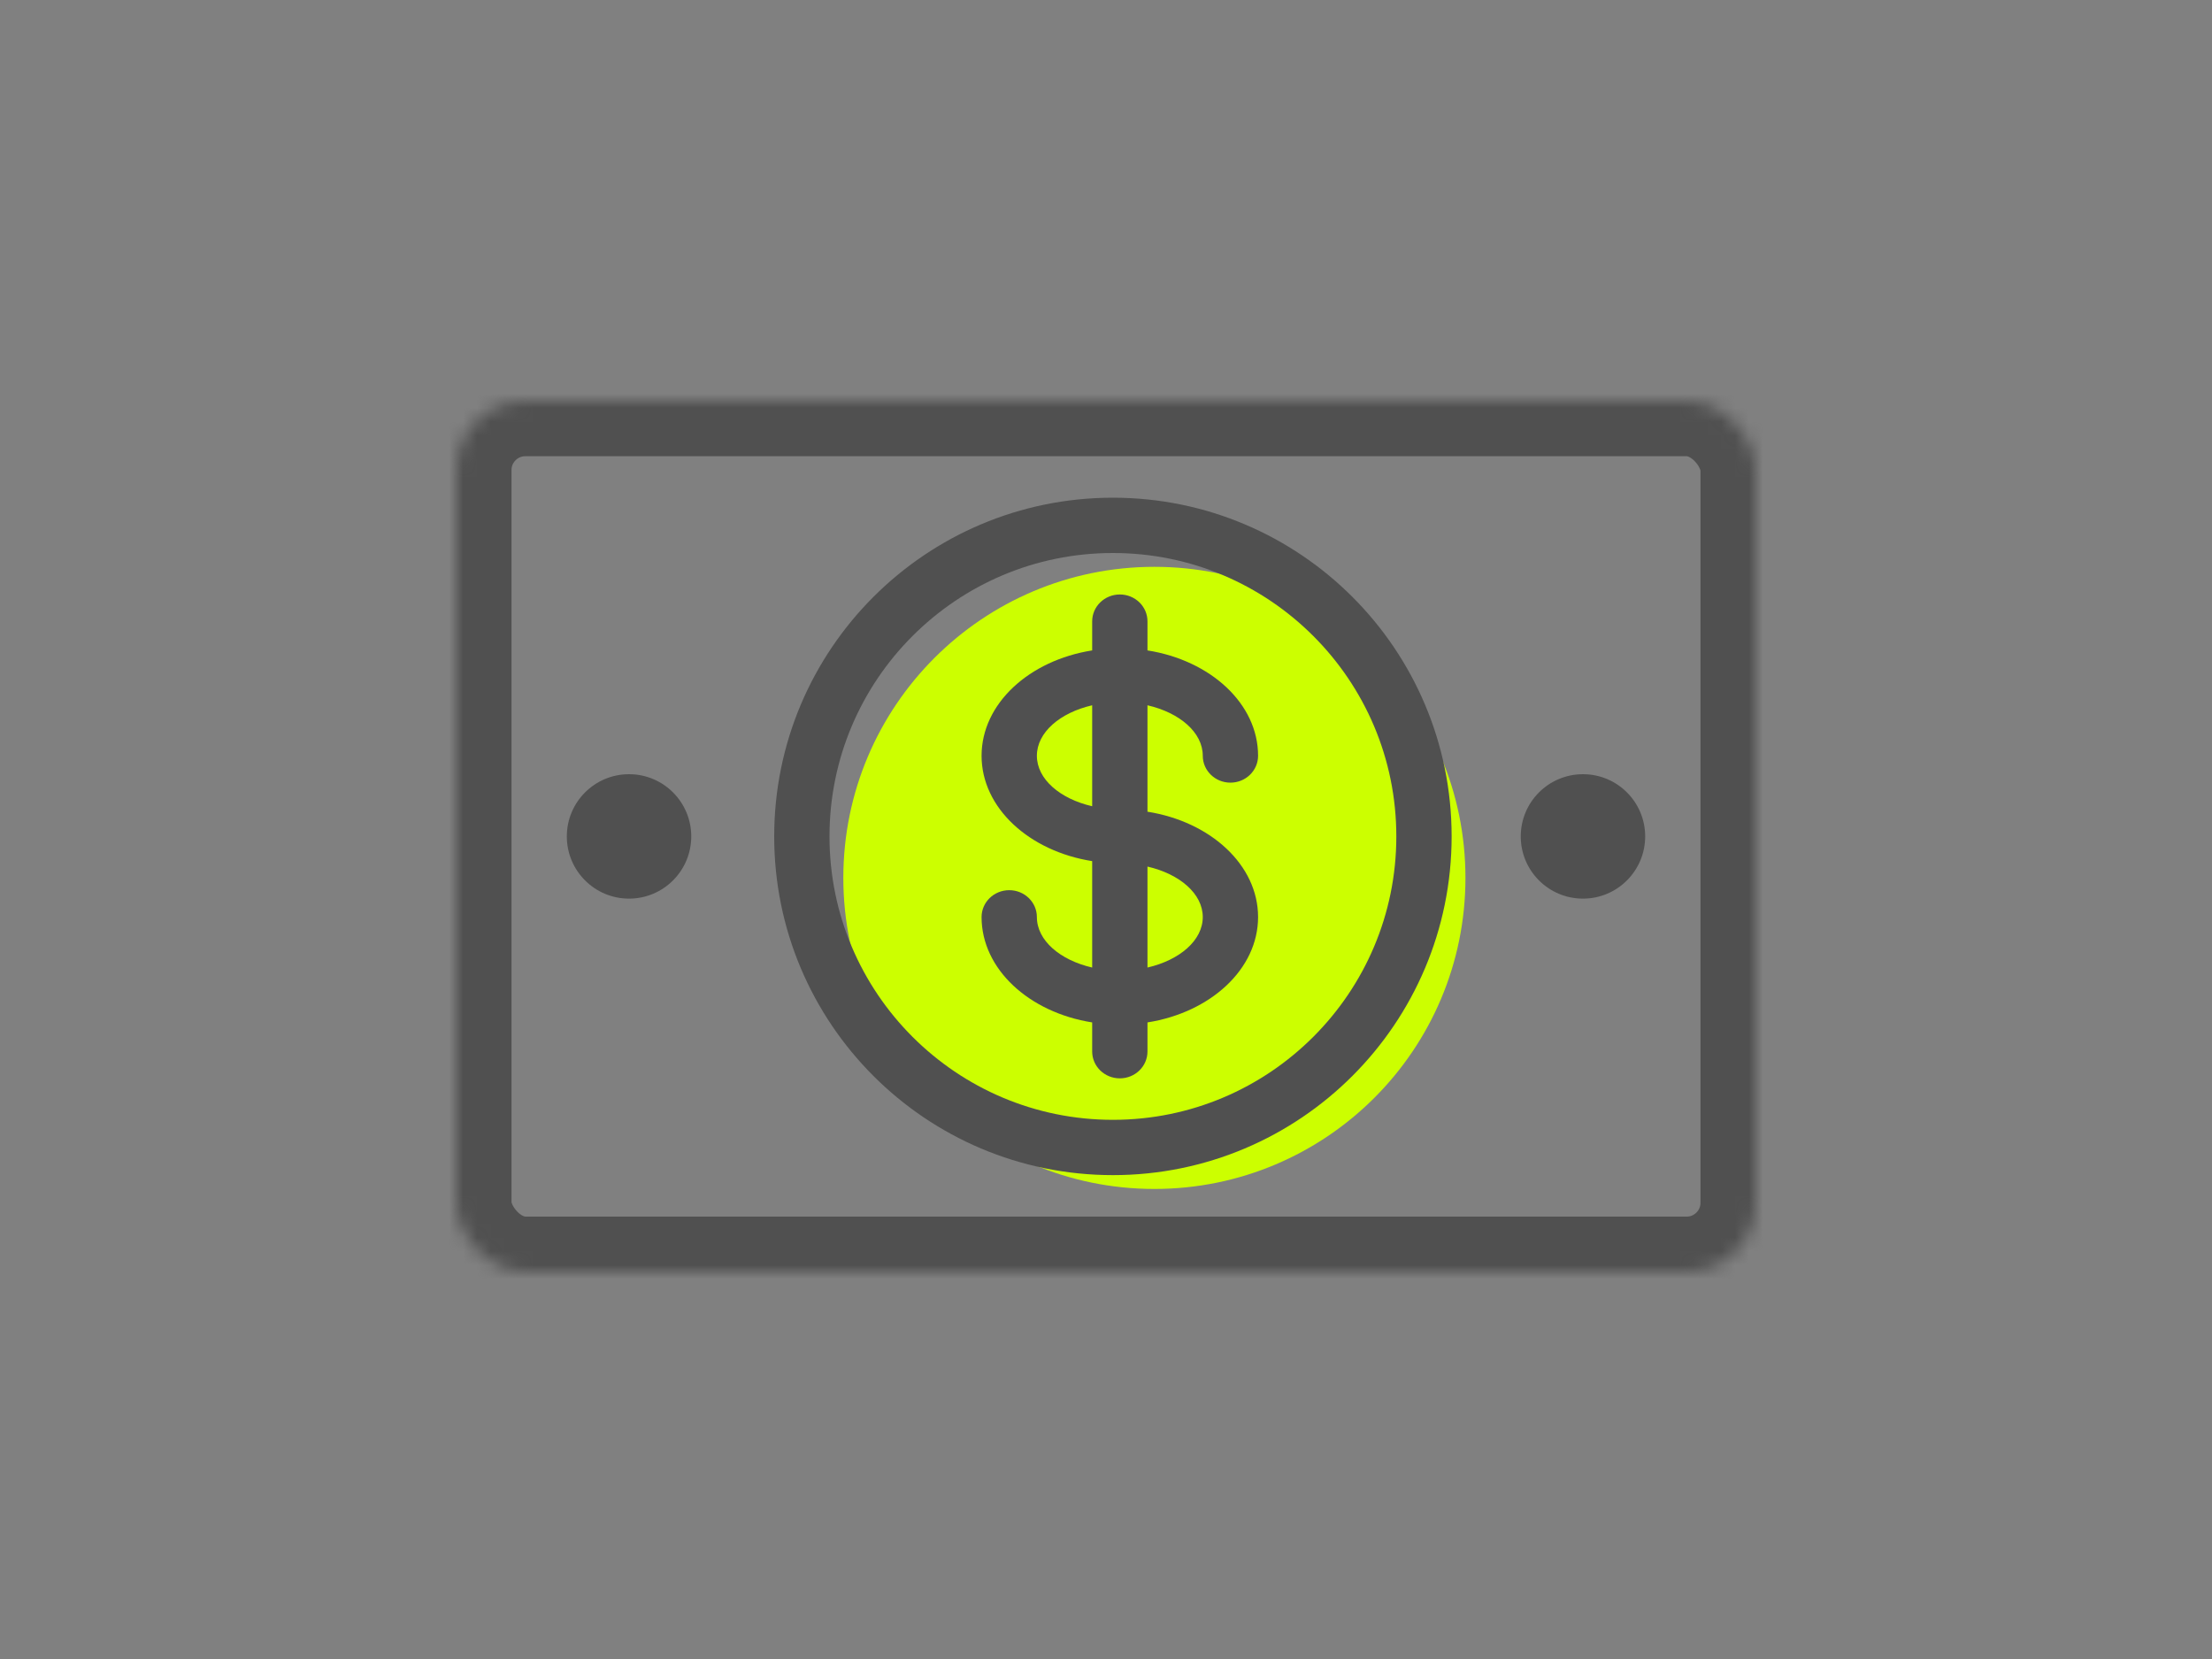 <?xml version="1.0" encoding="UTF-8" standalone="no"?>
<svg width="160px" height="120px" viewBox="0 0 160 120" version="1.1" xmlns="http://www.w3.org/2000/svg" xmlns:xlink="http://www.w3.org/1999/xlink">
    <rect x="0" y="0" width="160" height="120" fill="#808080" stroke="none"/>
    <!-- Generator: Sketch 3.8.3 (29802) - http://www.bohemiancoding.com/sketch -->
    <title>Artboard 3</title>
    <desc>Created with Sketch.</desc>
    <defs>
        <rect id="path-1" x="0" y="0" width="94" height="63" rx="5"></rect>
        <mask id="mask-2" maskContentUnits="userSpaceOnUse" maskUnits="objectBoundingBox" x="0" y="0" width="94" height="63" fill="white">
            <use xlink:href="#path-1"></use>
        </mask>
    </defs>
    <g id="Page-1" stroke="none" stroke-width="1" fill="none" fill-rule="evenodd">
        <g id="Artboard-3">
            <g id="Group-28-Copy-4" transform="translate(33, 29)">
                <circle id="Oval-61" fill="#CCFF00" cx="50.5" cy="34.5" r="22.5"></circle>
                <g id="Group-27">
                    <path d="M54,25.667 C54,26.742 54.896,27.611 56,27.611 C57.104,27.611 58,26.742 58,25.667 C58,21.902 54.564,18.766 50,18.046 L50,15.944 C50,14.869 49.104,14 48,14 C46.896,14 46,14.869 46,15.944 L46,18.046 C41.436,18.766 38,21.902 38,25.667 C38,29.431 41.436,32.568 46,33.287 L46,40.985 C43.674,40.448 42,39.023 42,37.333 C42,36.258 41.104,35.389 40,35.389 C38.896,35.389 38,36.258 38,37.333 C38,41.098 41.436,44.234 46,44.954 L46,47.056 C46,48.131 46.896,49 48,49 C49.104,49 50,48.131 50,47.056 L50,44.954 C54.564,44.234 58,41.098 58,37.333 C58,33.569 54.564,30.433 50,29.713 L50,22.015 C52.326,22.55 54,23.977 54,25.667 L54,25.667 Z M46,29.318 C43.674,28.782 42,27.356 42,25.667 C42,23.977 43.674,22.55 46,22.015 L46,29.318 L46,29.318 Z M54,37.333 C54,39.023 52.326,40.448 50,40.985 L50,33.682 C52.326,34.216 54,35.644 54,37.333 L54,37.333 Z" id="Shape" fill="#505050"></path>
                    <use id="Rectangle-51" stroke="#505050" mask="url(#mask-2)" stroke-width="8" xlink:href="#path-1"></use>
                    <circle id="Oval-61" stroke="#505050" stroke-width="4" stroke-linecap="round" stroke-linejoin="round" cx="47.5" cy="31.5" r="22.5"></circle>
                    <circle id="Oval-61" fill="#505050" cx="12.5" cy="31.5" r="4.5"></circle>
                    <circle id="Oval-61" fill="#505050" cx="81.5" cy="31.5" r="4.5"></circle>
                </g>
            </g>
        </g>
    </g>
</svg>